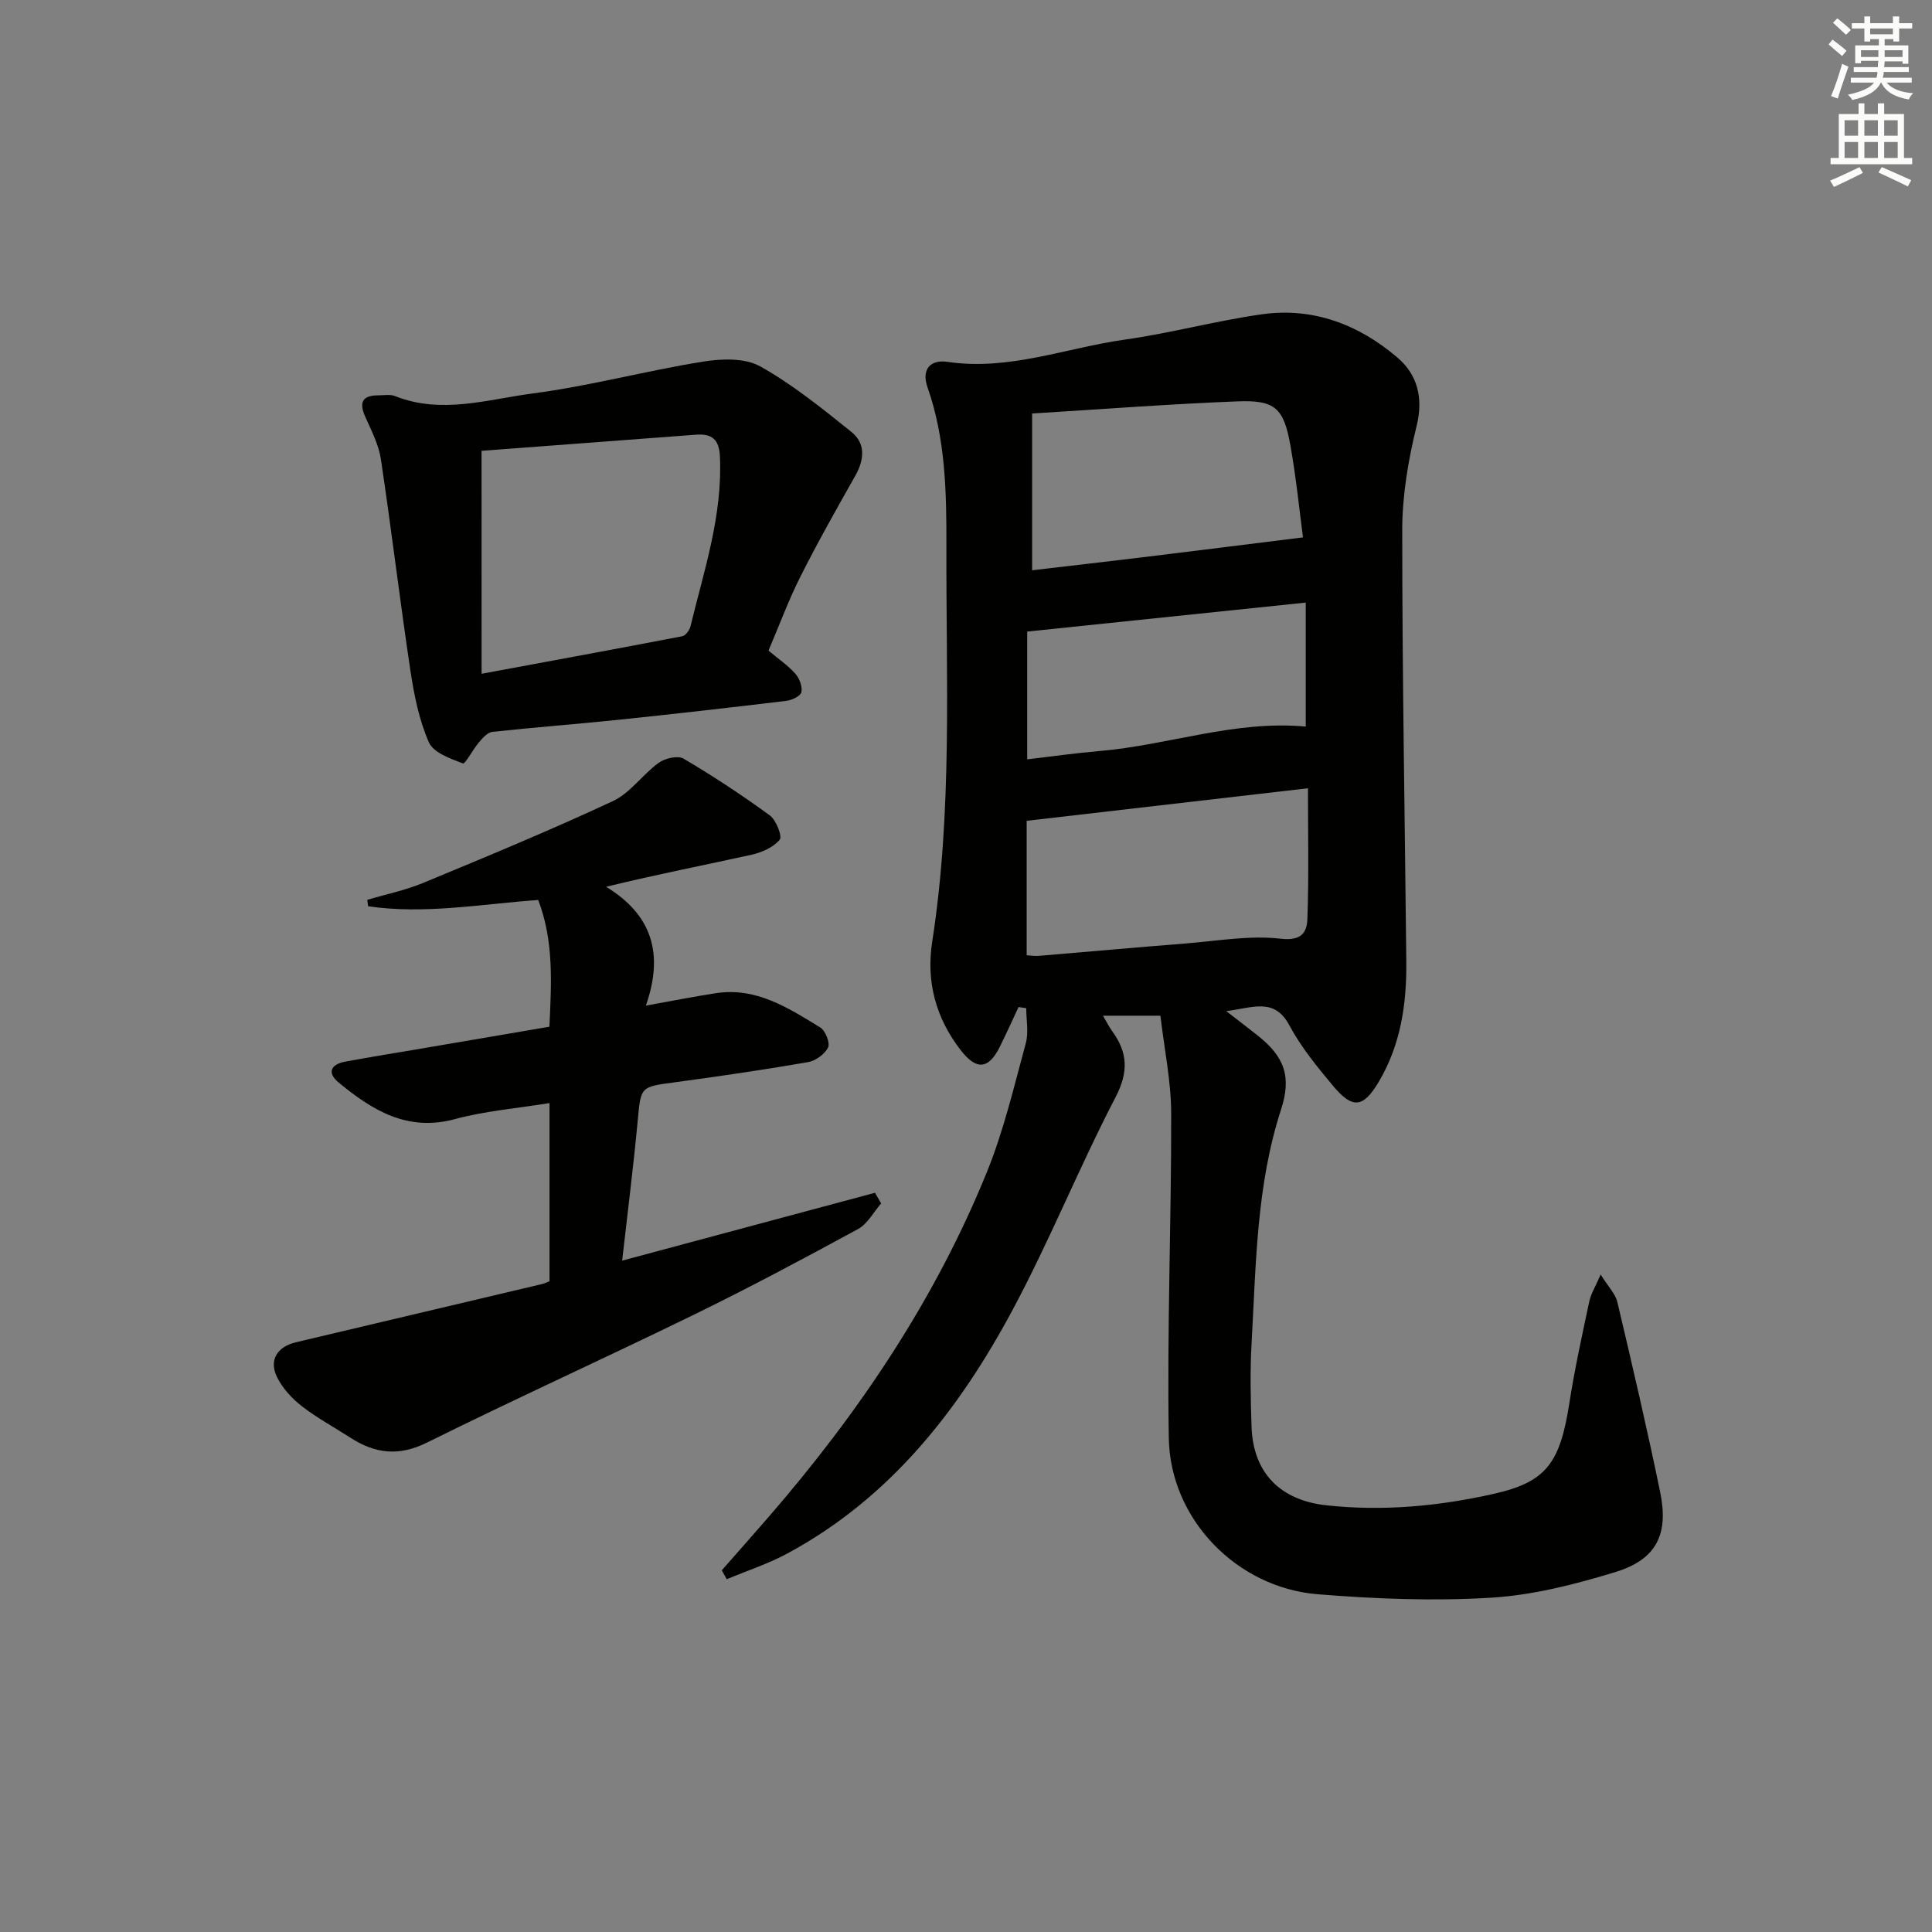 <svg enable-background="new 0 0 400 400" viewBox="0 0 400 400" xmlns="http://www.w3.org/2000/svg"><rect x="0" y="0" width="400" height="400" fill="#808080" stroke="none"/><g fill="#010100"><path d="m149.44 325.11c3.26-3.71 6.54-7.4 9.77-11.13 18.63-21.51 34.39-44.89 45.12-71.33 3.48-8.57 5.61-17.7 8.05-26.66.62-2.26.09-4.83.09-7.26-.53-.08-1.06-.15-1.59-.23-1.3 2.77-2.55 5.56-3.91 8.29-2.33 4.67-4.86 4.79-8.08.62-5.16-6.68-7.17-14.18-5.88-22.48 4.21-27.14 2.85-54.47 2.93-81.75.03-11.12-.14-22.28-3.91-33-1.3-3.68.57-5.8 4.15-5.26 12.7 1.89 24.51-2.89 36.71-4.61 9.51-1.34 18.86-3.89 28.37-5.24 10.65-1.51 20.15 2.17 28.12 9.01 4.01 3.44 5.36 8.22 3.93 14.04-1.73 7.03-2.99 14.39-2.99 21.6-.01 29.8.54 59.59.84 89.39.09 8.76-1.16 17.25-5.74 24.93-3.19 5.34-5.39 5.61-9.42.78-3.3-3.95-6.64-8.02-9.04-12.52-3.15-5.9-7.68-3.6-13.08-2.96 2.53 1.96 4.54 3.49 6.51 5.05 5.56 4.41 7.05 8.52 4.83 15.35-5.11 15.73-5.17 32.06-6.09 48.29-.33 5.77-.21 11.58-.01 17.36.32 9.54 5.93 15.23 15.51 16.27 11.67 1.26 23.18.2 34.56-2.36 10.87-2.44 13.79-6.25 15.74-18.86 1.09-7.05 2.64-14.04 4.12-21.02.33-1.54 1.23-2.96 2.35-5.54 1.57 2.52 3.05 3.99 3.46 5.71 3.09 13.08 6.15 26.17 8.86 39.33 1.81 8.79-.79 13.97-9.31 16.57-8.36 2.55-17.07 4.78-25.74 5.3-11.91.72-23.97.25-35.88-.72-16.74-1.37-30.52-15.54-30.8-32.31-.39-22.42.54-44.85.49-67.28-.02-6.66-1.43-13.33-2.23-20.19-4.08 0-7.67 0-11.89 0 .79 1.35 1.26 2.31 1.88 3.16 3.24 4.44 3.46 8.45.72 13.72-7.51 14.45-13.61 29.64-21.29 43.99-11.14 20.8-25.42 39.06-46.76 50.53-3.95 2.12-8.29 3.53-12.45 5.27-.35-.62-.68-1.23-1.02-1.85zm121.36-161.91c-19.53 2.26-38.58 4.46-58.24 6.74v27.84c.88.05 1.7.19 2.5.12 10.1-.84 20.18-1.76 30.28-2.55 6.61-.52 13.34-1.75 19.82-1 4.32.5 5.42-1.33 5.52-4.07.32-8.93.12-17.88.12-27.08zm-57.11-77.59v32.46c7.54-.89 15.08-1.75 22.61-2.66 10.92-1.33 21.83-2.7 33.47-4.15-.72-5.42-1.4-12.29-2.61-19.06-1.38-7.74-3.18-9.41-10.99-9.1-13.9.54-27.78 1.61-42.48 2.51zm56.65 39.15c-19.59 2.04-38.5 4-57.67 6v26.45c5.21-.61 10.1-1.3 15-1.72 14.25-1.22 28.02-6.42 42.67-5.06 0-8.31 0-16.59 0-25.67z"/><path d="m113.77 265.27c0-12.33 0-24.29 0-36.89-6.7 1.09-13.3 1.62-19.58 3.32-9.85 2.66-17.1-1.83-24.05-7.55-2.49-2.05-1.67-3.79 1.34-4.35 5.05-.94 10.14-1.75 15.2-2.61 8.83-1.51 17.67-3.02 27.07-4.62.41-8.94.95-17.74-2.32-26.24-12.03.87-23.6 3.02-35.21 1.3-.06-.44-.12-.88-.18-1.33 3.87-1.15 7.88-1.97 11.59-3.51 13.17-5.46 26.35-10.91 39.26-16.93 3.61-1.68 6.15-5.52 9.5-7.94 1.3-.94 3.96-1.55 5.14-.85 6.13 3.62 12.1 7.55 17.85 11.75 1.32.97 2.62 4.34 2.05 5.03-1.31 1.58-3.7 2.64-5.82 3.11-9.7 2.15-19.46 4.03-30.12 6.64 9.53 5.81 11.98 13.88 8.23 24.6 5.52-.99 9.99-1.88 14.48-2.57 8.37-1.29 15 3.05 21.62 7.09 1.07.65 2.08 3.21 1.62 4.15-.68 1.39-2.59 2.77-4.17 3.04-9.16 1.58-18.36 2.93-27.57 4.17-7.16.96-7.01.85-7.68 8.07-.88 9.4-2.07 18.78-3.21 28.85 17.86-4.79 35.11-9.42 52.35-14.05.42.74.84 1.47 1.27 2.21-1.58 1.81-2.82 4.24-4.8 5.31-11.21 6.1-22.49 12.12-33.96 17.72-18.36 8.97-36.98 17.41-55.29 26.49-5.83 2.89-10.73 2.28-15.83-1.02-3.35-2.16-6.9-4.07-10.03-6.5-2.04-1.58-3.96-3.66-5.11-5.93-1.81-3.59-.07-6.4 3.9-7.34 16.93-4 33.86-8 50.78-12.01.47-.08.91-.31 1.68-.61z"/><path d="m159.11 134.7c2.08 1.75 4.04 3.07 5.56 4.79.85.95 1.48 2.65 1.25 3.82-.16.79-1.95 1.65-3.09 1.79-11.7 1.41-23.41 2.74-35.13 3.96-8.59.89-17.2 1.53-25.78 2.47-1 .11-2 1.28-2.76 2.16-1.24 1.45-2.85 4.55-3.32 4.37-2.59-.99-6.1-2.22-7.04-4.36-2.03-4.61-3.06-9.77-3.82-14.8-2.19-14.58-3.93-29.23-6.12-43.81-.45-3.03-1.96-5.93-3.23-8.78-1.34-2.99-.64-4.46 2.71-4.46 1.16 0 2.46-.25 3.47.16 9.58 3.82 19.12.68 28.49-.55 11.81-1.55 23.4-4.68 35.18-6.58 3.87-.63 8.69-.81 11.88.96 6.74 3.75 12.85 8.72 18.91 13.58 2.96 2.37 2.7 5.72.83 9.04-3.89 6.89-7.79 13.78-11.34 20.84-2.47 4.87-4.36 10.03-6.65 15.4zm-59.4 4.8c14.49-2.69 28.02-5.17 41.53-7.77.69-.13 1.52-1.24 1.71-2.02 2.81-11.6 6.68-23.01 6.1-35.23-.17-3.55-1.69-4.73-4.97-4.48-14.86 1.13-29.73 2.24-44.38 3.34.01 15.26.01 30.18.01 46.16z"/></g><path d="m378.6 9.2.8-1c.9.7 1.9 1.4 2.9 2.3l-.9 1.1c-1.1-.9-2-1.7-2.8-2.4zm.5 10.7c.9-2.1 1.6-4.3 2.3-6.7.4.2.8.4 1.3.6-.7 2.1-1.5 4.2-2.2 6.6zm.4-15.2.9-.9c1 .8 2 1.6 2.8 2.4l-1 1c-1-.9-1.9-1.8-2.7-2.5zm12.5-1.3h1.2v1.4h2.7v1.1h-2.7v2.7h-1.2v-.5h-1.8v1.3h4.9v3.8h-1.2v-.5h-3.7c0 .4-.1.9-.1 1.2h5.1v1h-5.2c0 .5-.1.9-.2 1.2h6v1h-5.2c1.1 1.3 2.9 2 5.5 2.2-.4.4-.7.8-.9 1.3-2.9-.5-4.8-1.6-5.7-3.5h-.1c-.8 1.7-2.7 2.9-5.9 3.6-.2-.4-.6-.8-.9-1.1 2.8-.6 4.6-1.4 5.4-2.5h-4.8v-1h5.3c.1-.3.2-.7.2-1.2h-4.9v-1h5c0-.4 0-.8.1-1.3h-3.6v.5h-1.2v-3.7h4.9v-1.3h-1.8v.5h-1.2v-2.7h-2.6v-1.1h2.6v-1.4h1.2v1.4h4.7v-1.4zm-6.7 8.4h3.6c0-.4 0-.9 0-1.4h-3.6zm1.9-4.7h4.7v-1.2h-4.7zm6.7 3.3h-3.7v1.4h3.7z" fill="#fbfcfa"/><path d="m384.7 21.4h1.3v2.2h2.8v-2.2h1.3v2.2h4.1v9.1h1.7v1.3h-16.9v-1.3h1.7v-9.1h4.1v-2.2zm.3 13.2.7 1.2c-1.8.9-3.8 1.9-6 2.9-.2-.4-.5-.8-.8-1.3 2.4-1 4.4-2 6.1-2.8zm-3.1-6.5h2.8v-3.2h-2.8zm0 4.6h2.8v-3.3h-2.8zm4.1-4.6h2.8v-3.2h-2.8zm0 4.6h2.8v-3.3h-2.8v3.2zm3.6 1.9c2.1.9 4.1 1.8 6.1 2.7l-.7 1.3c-2.2-1.1-4.2-2-6.1-2.9zm3.3-9.7h-2.8v3.2h2.8zm-2.8 7.8h2.8v-3.3h-2.8z" fill="#fbfcfa"/></svg>